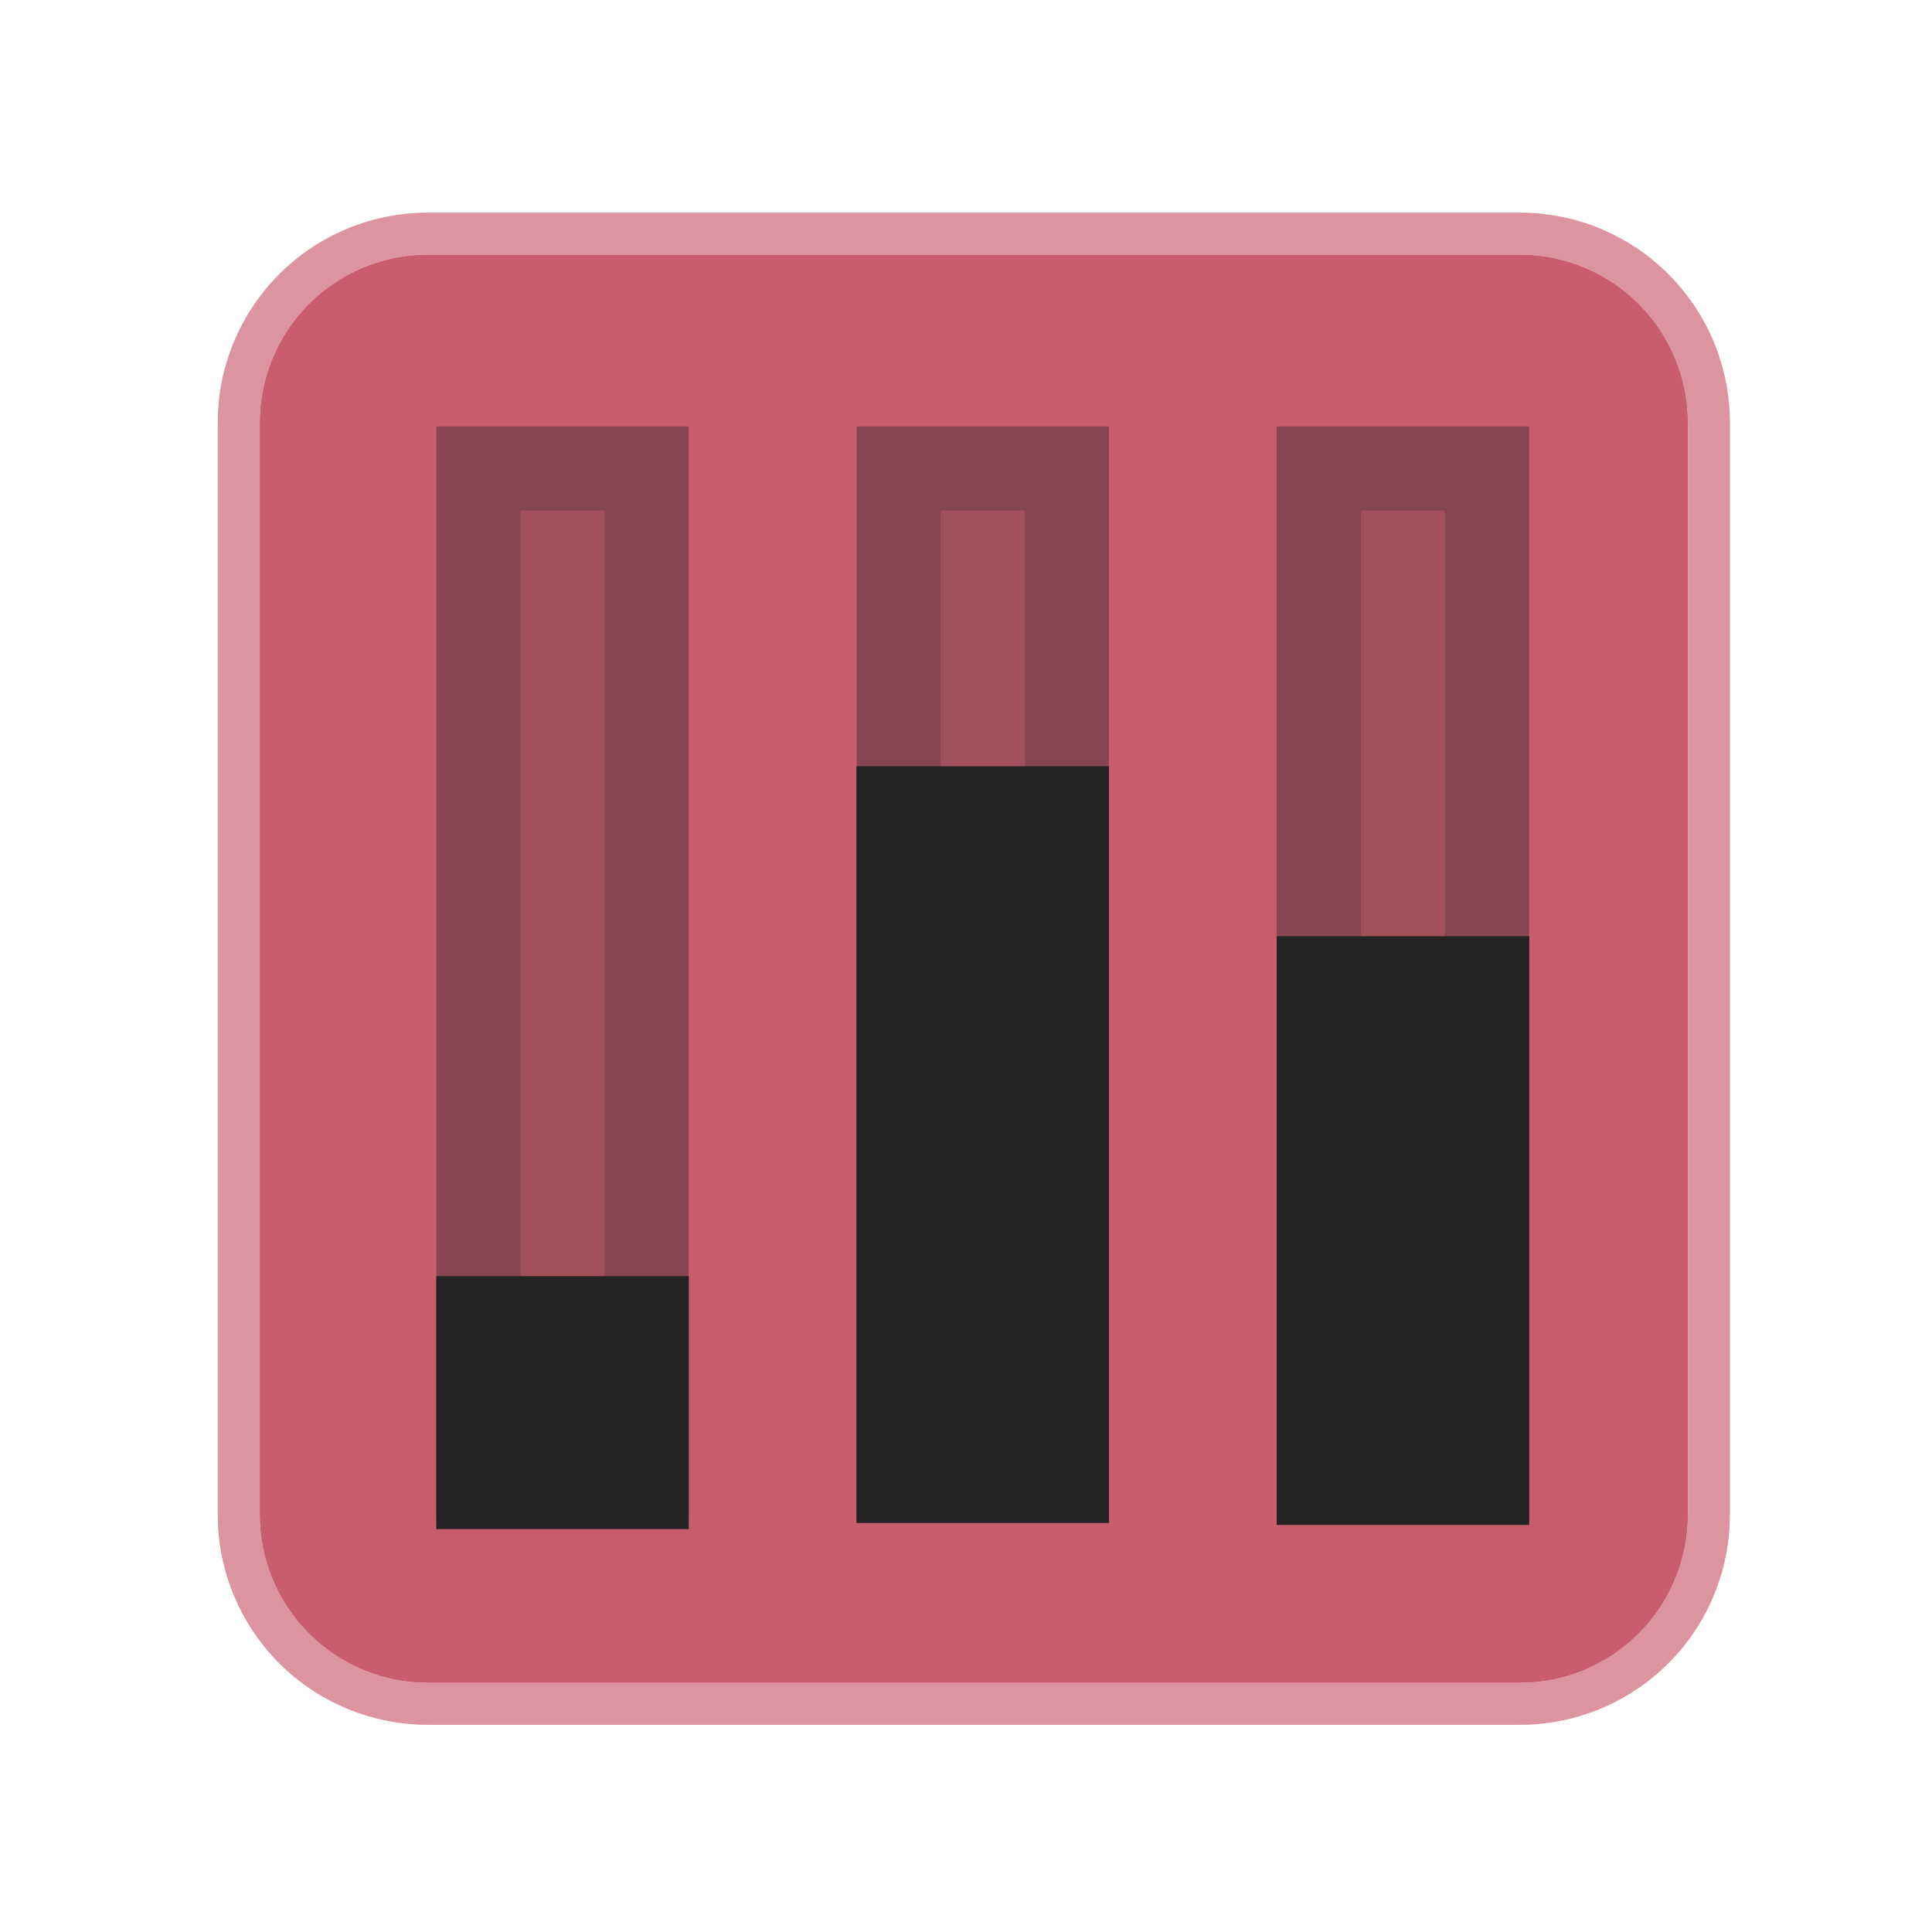 <?xml version="1.0" encoding="UTF-8" standalone="no"?><!DOCTYPE svg PUBLIC "-//W3C//DTD SVG 1.1//EN" "http://www.w3.org/Graphics/SVG/1.1/DTD/svg11.dtd"><svg width="23px" height="23px" version="1.1" xmlns="http://www.w3.org/2000/svg" xmlns:xlink="http://www.w3.org/1999/xlink" xml:space="preserve" xmlns:serif="http://www.serif.com/" style="fill-rule:evenodd;clip-rule:evenodd;stroke-linejoin:round;stroke-miterlimit:2;"><g transform="matrix(1.211,0,0,1.211,-232.421,-248.158)"><g><rect id="modulator_sequence" x="192" y="205" width="19" height="19" style="fill:none;"/><g id="modulator_sequence1" serif:id="modulator_sequence"><g transform="matrix(0.936,0,0,0.936,192.606,-16.281)"><g id="Modulator-Shape" serif:id="Modulator Shape"><g id="Modulator-Shape1" serif:id="Modulator Shape"><path d="M15.235,239C15.703,239 16.152,239.186 16.483,239.517C16.814,239.848 17,240.297 17,240.765L17,252.235C17,252.703 16.814,253.152 16.483,253.483C16.152,253.814 15.703,254 15.235,254L3.765,254C3.297,254 2.848,253.814 2.517,253.483C2.186,253.152 2,252.703 2,252.235L2,240.765C2,240.297 2.186,239.848 2.517,239.517C2.848,239.186 3.297,239 3.765,239L15.235,239Z" style="fill:rgb(201,93,110);"/><path d="M15.235,238.559C15.82,238.559 16.381,238.791 16.795,239.205C17.209,239.619 17.441,240.18 17.441,240.765L17.441,252.235C17.441,252.82 17.209,253.381 16.795,253.795C16.381,254.209 15.82,254.441 15.235,254.441L3.765,254.441C3.18,254.441 2.619,254.209 2.205,253.795C1.791,253.381 1.559,252.82 1.559,252.235L1.559,240.765C1.559,240.18 1.791,239.619 2.205,239.205C2.619,238.791 3.18,238.559 3.765,238.559L15.235,238.559ZM15.235,239L3.765,239C3.297,239 2.848,239.186 2.517,239.517C2.186,239.848 2,240.297 2,240.765L2,252.235C2,252.703 2.186,253.152 2.517,253.483C2.848,253.814 3.297,254 3.765,254L15.235,254C15.703,254 16.152,253.814 16.483,253.483C16.814,253.152 17,252.703 17,252.235L17,240.765C17,240.297 16.814,239.848 16.483,239.517C16.152,239.186 15.703,239 15.235,239Z" style="fill:rgb(201,93,110);fill-opacity:0.66;"/></g></g></g><g transform="matrix(0.62,0,0,0.826,75.315,37.304)"><rect x="195" y="208" width="4" height="13" style="fill:rgb(36,36,36);fill-opacity:0.23;"/><path d="M199,208L199,221L195,221L195,208L199,208ZM197.667,209L196.333,209L196.333,220L197.667,220L197.667,209Z" style="fill:rgb(36,36,36);fill-opacity:0.23;"/></g><g transform="matrix(0.62,0,0,0.191,75.315,177.739)"><rect x="195" y="208" width="4" height="13" style="fill:rgb(36,36,36);"/><path d="M199,208L199,221L195,221L195,208L199,208ZM197.667,212.333L196.333,212.333L196.333,216.667L197.667,216.667L197.667,212.333Z" style="fill:rgb(36,36,36);"/></g><g transform="matrix(0.62,0,0,0.826,79.446,37.304)"><rect x="195" y="208" width="4" height="13" style="fill:rgb(36,36,36);fill-opacity:0.23;"/><path d="M199,208L199,221L195,221L195,208L199,208ZM197.667,209L196.333,209L196.333,220L197.667,220L197.667,209Z" style="fill:rgb(36,36,36);fill-opacity:0.23;"/></g><g transform="matrix(0.62,0,0,0.572,79.446,93.478)"><rect x="195" y="208" width="4" height="13" style="fill:rgb(36,36,36);"/><path d="M199,208L199,221L195,221L195,208L199,208ZM197.667,209.444L196.333,209.444L196.333,219.556L197.667,219.556L197.667,209.444Z" style="fill:rgb(36,36,36);"/></g><g transform="matrix(0.62,0,0,0.826,83.576,37.304)"><rect x="195" y="208" width="4" height="13" style="fill:rgb(36,36,36);fill-opacity:0.23;"/><path d="M199,208L199,221L195,221L195,208L199,208ZM197.667,209L196.333,209L196.333,220L197.667,220L197.667,209Z" style="fill:rgb(36,36,36);fill-opacity:0.23;"/></g><g transform="matrix(0.62,0,0,0.445,83.576,121.565)"><rect x="195" y="208" width="4" height="13" style="fill:rgb(36,36,36);"/><path d="M199,208L199,221L195,221L195,208L199,208ZM197.667,209.857L196.333,209.857L196.333,219.143L197.667,219.143L197.667,209.857Z" style="fill:rgb(36,36,36);"/></g></g></g></g></svg>